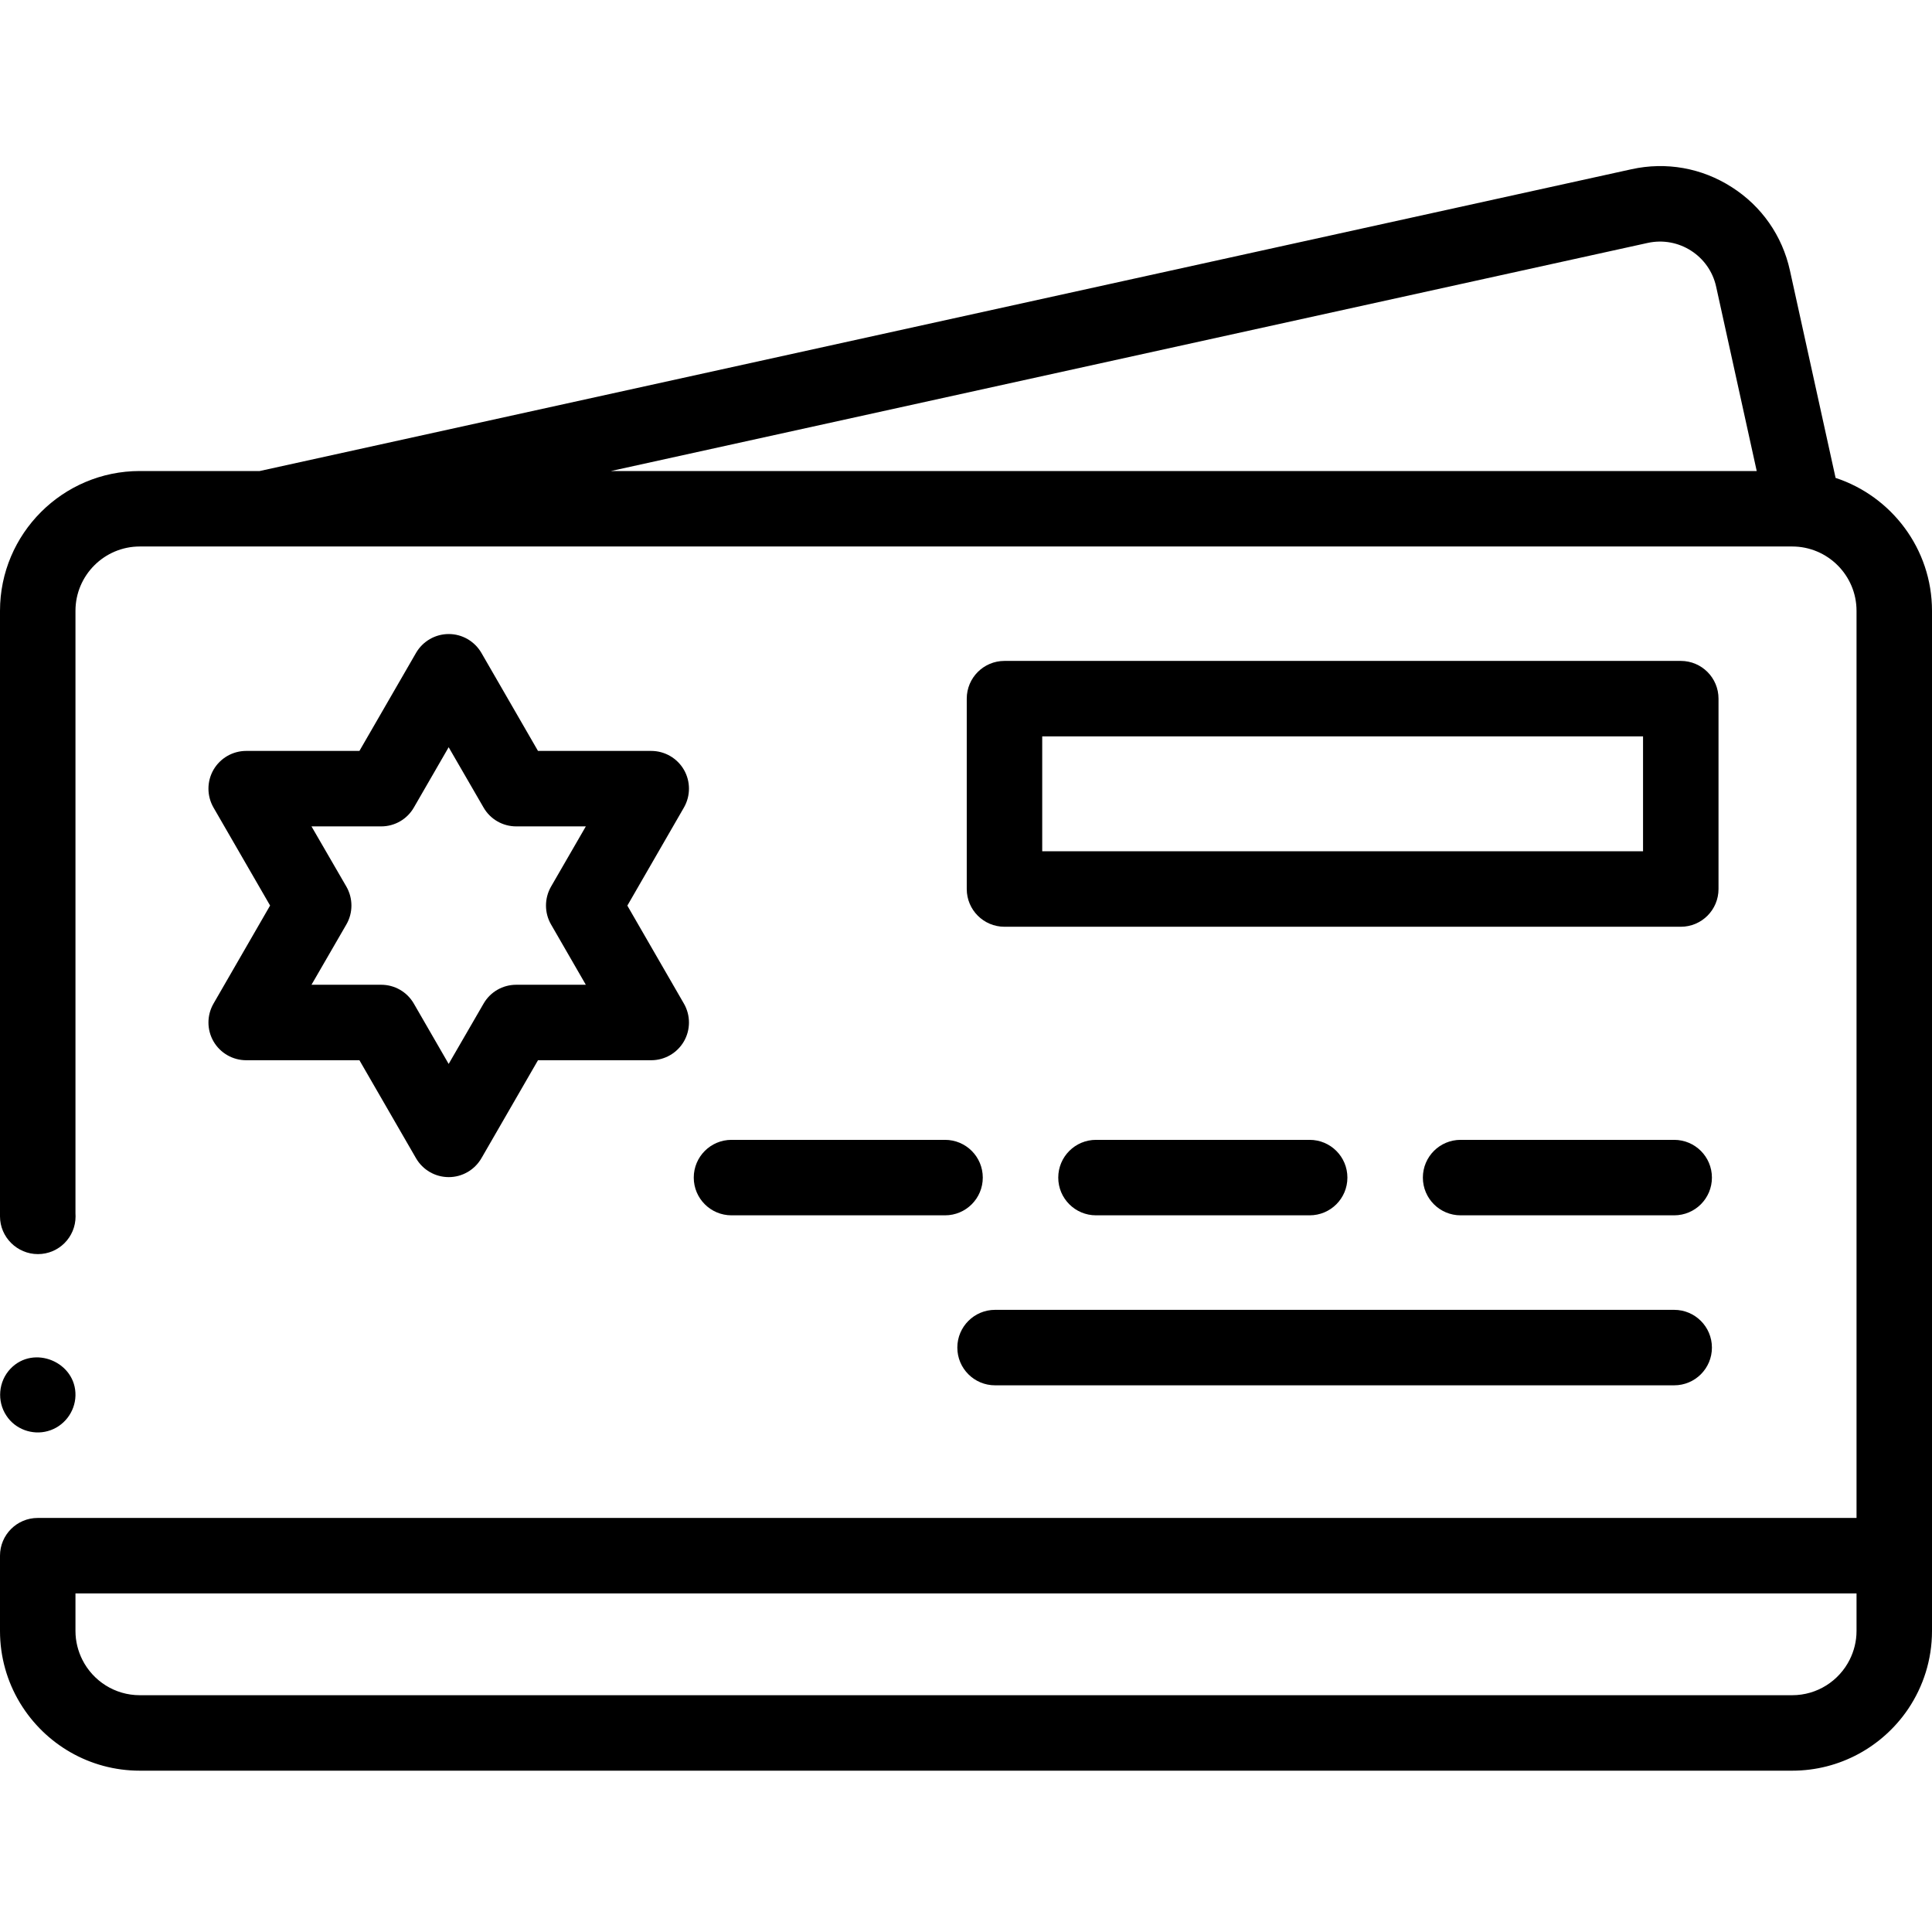 <?xml version="1.0" encoding="UTF-8"?>
<svg xmlns="http://www.w3.org/2000/svg" xmlns:xlink="http://www.w3.org/1999/xlink" width="80px" height="80px" viewBox="0 0 80 80" version="1.1">
<g id="surface1">
<path style=" stroke:none;fill-rule:nonzero;fill:rgb(0%,0%,0%);fill-opacity:1;" d="M 76.008 19.789 L 74.117 11.199 C 73.801 9.762 72.945 8.535 71.703 7.746 C 70.465 6.953 68.992 6.691 67.555 7.008 L 10.754 19.504 L 5.789 19.504 C 2.598 19.504 0 22.102 0 25.293 L 0 50.367 C 0 51.23 0.711 51.93 1.57 51.93 C 2.434 51.93 3.129 51.23 3.129 50.367 C 3.129 50.324 3.129 50.281 3.125 50.242 L 3.125 25.293 C 3.125 23.824 4.32 22.629 5.789 22.629 L 74.211 22.629 C 75.68 22.629 76.875 23.824 76.875 25.293 L 76.875 62.855 L 1.562 62.855 C 0.699 62.855 0 63.555 0 64.418 L 0 67.535 C 0 68.613 0.297 69.625 0.812 70.488 C 0.824 70.504 0.832 70.52 0.84 70.535 C 0.844 70.539 0.844 70.543 0.848 70.547 C 1.867 72.211 3.699 73.32 5.789 73.32 L 74.211 73.32 C 76.191 73.32 77.945 72.32 78.988 70.801 C 78.996 70.789 79.004 70.777 79.008 70.77 C 79.012 70.762 79.016 70.758 79.02 70.754 C 79.637 69.832 80 68.727 80 67.535 L 80 25.293 C 80 22.727 78.32 20.547 76.008 19.789 Z M 68.227 10.059 C 69.512 9.777 70.781 10.59 71.062 11.871 L 72.742 19.504 L 25.297 19.504 Z M 76.875 67.535 C 76.875 67.965 76.77 68.367 76.59 68.727 C 76.152 69.598 75.25 70.195 74.211 70.195 L 5.789 70.195 C 4.75 70.195 3.848 69.598 3.41 68.727 C 3.23 68.367 3.125 67.965 3.125 67.535 L 3.125 65.98 L 76.875 65.98 Z M 76.875 67.535 "/>
<path style=" stroke:none;fill-rule:nonzero;fill:rgb(0%,0%,0%);fill-opacity:1;" d="M 30.289 47.199 C 29.426 47.199 28.727 47.898 28.727 48.762 C 28.727 49.625 29.426 50.324 30.289 50.324 L 39.133 50.324 C 39.996 50.324 40.695 49.625 40.695 48.762 C 40.695 47.898 39.996 47.199 39.133 47.199 Z M 30.289 47.199 "/>
<path style=" stroke:none;fill-rule:nonzero;fill:rgb(0%,0%,0%);fill-opacity:1;" d="M 54.23 50.324 C 55.094 50.324 55.793 49.625 55.793 48.762 C 55.793 47.898 55.094 47.199 54.23 47.199 L 45.383 47.199 C 44.52 47.199 43.82 47.898 43.82 48.762 C 43.82 49.625 44.52 50.324 45.383 50.324 Z M 54.23 50.324 "/>
<path style=" stroke:none;fill-rule:nonzero;fill:rgb(0%,0%,0%);fill-opacity:1;" d="M 69.324 47.199 L 60.48 47.199 C 59.617 47.199 58.918 47.898 58.918 48.762 C 58.918 49.625 59.617 50.324 60.48 50.324 L 69.324 50.324 C 70.188 50.324 70.887 49.625 70.887 48.762 C 70.887 47.898 70.188 47.199 69.324 47.199 Z M 69.324 47.199 "/>
<path style=" stroke:none;fill-rule:nonzero;fill:rgb(0%,0%,0%);fill-opacity:1;" d="M 39.641 55.801 C 39.641 56.664 40.34 57.363 41.203 57.363 L 69.324 57.363 C 70.188 57.363 70.887 56.664 70.887 55.801 C 70.887 54.938 70.188 54.238 69.324 54.238 L 41.203 54.238 C 40.34 54.238 39.641 54.938 39.641 55.801 Z M 39.641 55.801 "/>
<path style=" stroke:none;fill-rule:nonzero;fill:rgb(0%,0%,0%);fill-opacity:1;" d="M 8.84 43.121 C 9.121 43.605 9.637 43.902 10.195 43.902 L 14.883 43.902 L 17.227 47.961 C 17.508 48.445 18.023 48.742 18.582 48.742 C 19.137 48.742 19.652 48.445 19.934 47.961 L 22.277 43.902 L 26.965 43.902 C 27.523 43.902 28.039 43.605 28.32 43.121 C 28.598 42.637 28.598 42.043 28.32 41.559 L 25.977 37.5 L 28.32 33.438 C 28.598 32.953 28.598 32.359 28.32 31.875 C 28.039 31.391 27.523 31.094 26.965 31.094 L 22.277 31.094 L 19.934 27.035 C 19.652 26.551 19.137 26.254 18.582 26.254 C 18.023 26.254 17.508 26.551 17.227 27.035 L 14.883 31.094 L 10.195 31.094 C 9.637 31.094 9.121 31.391 8.84 31.875 C 8.562 32.359 8.562 32.953 8.84 33.438 L 11.184 37.496 L 8.84 41.559 C 8.562 42.043 8.562 42.637 8.84 43.121 Z M 14.344 36.715 L 12.898 34.219 L 15.785 34.219 C 16.344 34.219 16.859 33.922 17.137 33.438 L 18.578 30.941 L 20.023 33.438 C 20.301 33.922 20.816 34.219 21.375 34.219 L 24.258 34.219 L 22.816 36.715 C 22.539 37.199 22.539 37.797 22.816 38.277 L 24.258 40.777 L 21.375 40.777 C 20.816 40.777 20.301 41.074 20.023 41.559 L 18.578 44.055 L 17.137 41.559 C 16.859 41.074 16.344 40.777 15.785 40.777 L 12.898 40.777 L 14.344 38.277 C 14.621 37.797 14.621 37.199 14.344 36.715 Z M 14.344 36.715 "/>
<path style=" stroke:none;fill-rule:nonzero;fill:rgb(0%,0%,0%);fill-opacity:1;" d="M 71.16 28.93 C 71.16 28.066 70.461 27.367 69.598 27.367 L 41.594 27.367 C 40.73 27.367 40.031 28.066 40.031 28.93 L 40.031 36.812 C 40.031 37.676 40.73 38.375 41.594 38.375 L 69.598 38.375 C 70.461 38.375 71.16 37.676 71.16 36.812 Z M 68.035 35.25 L 43.156 35.25 L 43.156 30.492 L 68.035 30.492 Z M 68.035 35.25 "/>
<path style=" stroke:none;fill-rule:nonzero;fill:rgb(0%,0%,0%);fill-opacity:1;" d="M 0.266 58.621 C 0.629 59.18 1.34 59.438 1.98 59.258 C 2.637 59.078 3.105 58.477 3.125 57.793 C 3.16 56.402 1.398 55.664 0.434 56.676 C -0.066 57.199 -0.137 58.02 0.266 58.621 Z M 0.266 58.621 "/>
</g>
</svg>
